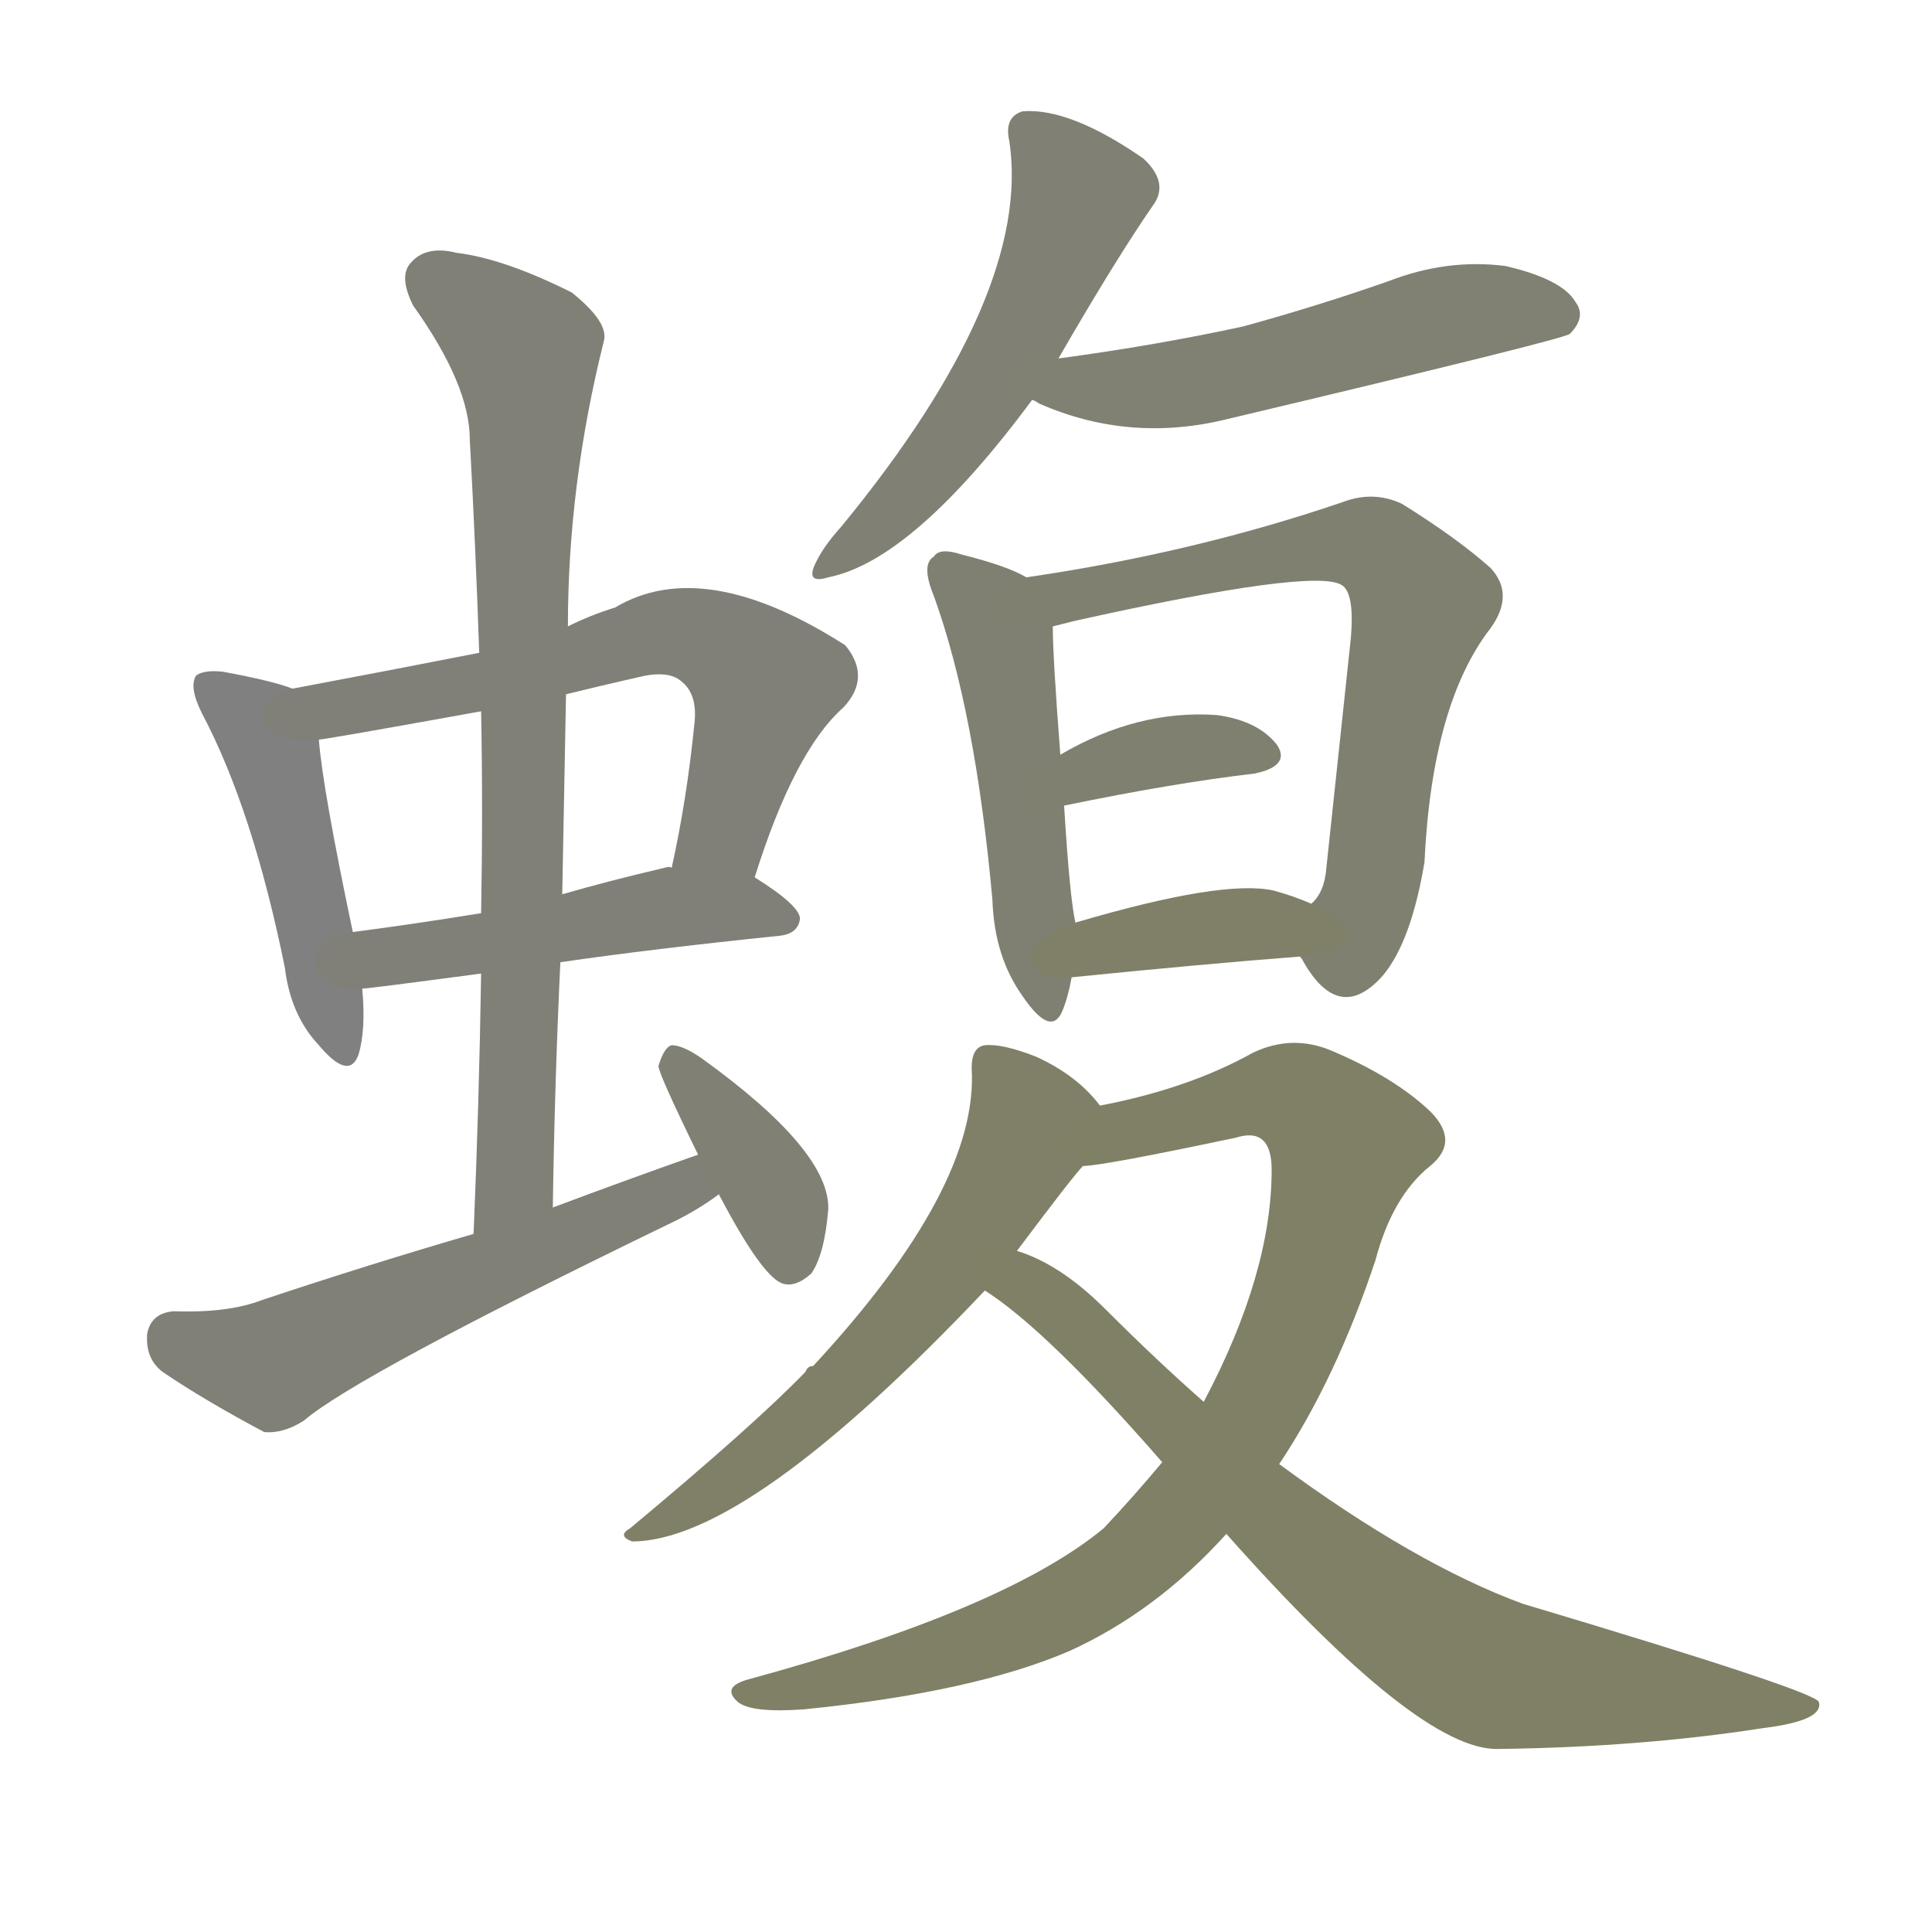 <svg version="1.1" viewBox="0 0 1024 1024" xmlns="http://www.w3.org/2000/svg">
  
  <g transform="scale(1, -1) translate(0, -900)">
    <style type="text/css">
        .stroke1 {fill: #808080;}
        .stroke2 {fill: #808079;}
        .stroke3 {fill: #808078;}
        .stroke4 {fill: #808077;}
        .stroke5 {fill: #808076;}
        .stroke6 {fill: #808075;}
        .stroke7 {fill: #808074;}
        .stroke8 {fill: #808073;}
        .stroke9 {fill: #808072;}
        .stroke10 {fill: #808071;}
        .stroke11 {fill: #808070;}
        .stroke12 {fill: #808069;}
        .stroke13 {fill: #808068;}
        .stroke14 {fill: #808067;}
        .stroke15 {fill: #808066;}
        .stroke16 {fill: #808065;}
        .stroke17 {fill: #808064;}
        .stroke18 {fill: #808063;}
        .stroke19 {fill: #808062;}
        .stroke20 {fill: #808061;}
        text {
            font-family: Helvetica;
            font-size: 50px;
            fill: #808060;
            paint-order: stroke;
            stroke: #000000;
            stroke-width: 4px;
            stroke-linecap: butt;
            stroke-linejoin: miter;
            font-weight: 800;
        }
    </style>

    <path d="M 155 535 Q 145 539 118 544 Q 108 545 104 542 Q 100 536 107 522 Q 134 471 151 387 Q 154 362 169 346 Q 185 327 190 341 Q 194 354 192 376 L 187 406 Q 171 482 169 508 C 167 531 167 531 155 535 Z" class="stroke1"/>
    <path d="M 400 435 Q 421 502 447 525 Q 462 541 448 558 Q 373 606 326 578 Q 313 574 301 568 L 254 554 Q 203 544 155 535 C 126 529 139 503 169 508 Q 172 508 255 523 L 300 532 Q 316 536 338 541 Q 354 545 361 539 Q 370 532 368 516 Q 364 476 356 440 C 350 411 391 406 400 435 Z" class="stroke2"/>
    <path d="M 297 390 Q 345 397 413 404 Q 423 405 424 413 Q 424 420 400 435 L 356 440 Q 355 441 352 440 Q 322 433 298 426 L 255 416 Q 218 410 187 406 C 157 402 162 373 192 376 Q 195 376 255 384 L 297 390 Z" class="stroke3"/>
    <path d="M 293 260 Q 294 327 297 390 L 298 426 Q 299 480 300 532 L 301 568 Q 301 643 320 719 Q 323 729 303 745 Q 267 763 242 766 Q 226 770 218 761 Q 211 754 219 738 Q 249 696 249 667 Q 252 612 254 554 L 255 523 Q 256 471 255 416 L 255 384 Q 254 317 251 246 C 250 216 292 230 293 260 Z" class="stroke4"/>
    <path d="M 370 288 Q 333 275 293 260 L 251 246 Q 196 230 139 211 Q 121 204 92 205 Q 80 204 78 193 Q 77 180 86 173 Q 108 158 140 141 Q 150 140 161 147 Q 189 171 354 251 Q 369 258 381 267 C 406 284 398 298 370 288 Z" class="stroke5"/>
    <path d="M 381 267 Q 403 225 414 220 Q 421 217 430 225 Q 437 235 439 259 Q 440 290 372 339 Q 362 346 356 346 Q 352 345 349 335 Q 349 331 370 288 L 381 267 Z" class="stroke6"/>
    <path d="M 561 710 Q 591 762 611 791 Q 620 803 606 816 Q 567 843 542 841 Q 532 838 535 825 Q 547 744 446 621 Q 437 611 433 603 Q 426 590 439 594 Q 484 603 547 688 L 561 710 Z" class="stroke7"/>
    <path d="M 547 688 Q 548 688 551 686 Q 599 665 651 678 Q 828 720 832 723 Q 841 732 835 740 Q 828 752 798 759 Q 767 763 736 751 Q 699 738 659 727 Q 613 717 561 710 C 531 706 520 700 547 688 Z" class="stroke8"/>
    <path d="M 544 594 Q 534 600 510 606 Q 498 610 495 605 Q 488 601 495 584 Q 517 523 526 423 Q 527 393 542 372 Q 557 350 563 364 Q 566 371 568 382 L 570 411 Q 567 424 564 473 L 562 500 Q 558 552 558 568 C 558 587 558 587 544 594 Z" class="stroke9"/>
    <path d="M 689 393 Q 690 392 691 390 Q 710 357 733 383 Q 748 401 755 443 Q 759 527 790 567 Q 803 585 790 599 Q 772 615 743 633 Q 728 640 712 634 Q 633 607 544 594 C 514 589 529 561 558 568 Q 562 569 570 571 Q 696 599 711 590 Q 718 586 716 562 Q 709 496 703 440 Q 702 427 695 421 C 684 401 684 401 689 393 Z" class="stroke10"/>
    <path d="M 564 473 Q 622 485 665 490 Q 684 494 677 505 Q 667 518 645 521 Q 603 524 562 500 C 536 485 535 467 564 473 Z" class="stroke11"/>
    <path d="M 568 382 Q 637 389 689 393 C 719 395 723 409 695 421 Q 686 425 675 428 Q 648 434 570 411 C 541 403 538 379 568 382 Z" class="stroke12"/>
    <path d="M 583 314 Q 571 330 549 340 Q 531 347 522 346 Q 515 345 515 334 Q 519 271 431 176 Q 428 176 427 173 Q 400 145 334 90 Q 327 86 335 83 Q 396 83 522 216 L 539 237 Q 569 277 574 282 C 592 304 592 304 583 314 Z" class="stroke13"/>
    <path d="M 616 125 Q 601 107 585 90 Q 533 47 397 10 Q 382 6 391 -2 Q 398 -8 426 -6 Q 516 3 567 25 Q 613 46 650 87 L 678 124 Q 708 169 729 232 Q 738 266 758 282 Q 774 295 758 311 Q 739 329 706 343 Q 685 352 664 342 Q 630 323 583 314 C 554 308 544 278 574 282 Q 584 282 655 297 Q 674 303 674 280 Q 674 225 638 157 L 616 125 Z" class="stroke14"/>
    <path d="M 522 216 Q 555 195 616 125 L 650 87 Q 752 -28 794 -27 Q 870 -26 934 -16 Q 967 -12 964 -2 Q 961 4 807 50 Q 750 71 678 124 L 638 157 Q 613 179 586 206 Q 562 230 539 237 C 511 249 498 233 522 216 Z" class="stroke15"/>
    
    
    
    
    
    
    
    
    
    
    
    
    
    
    </g>
</svg>